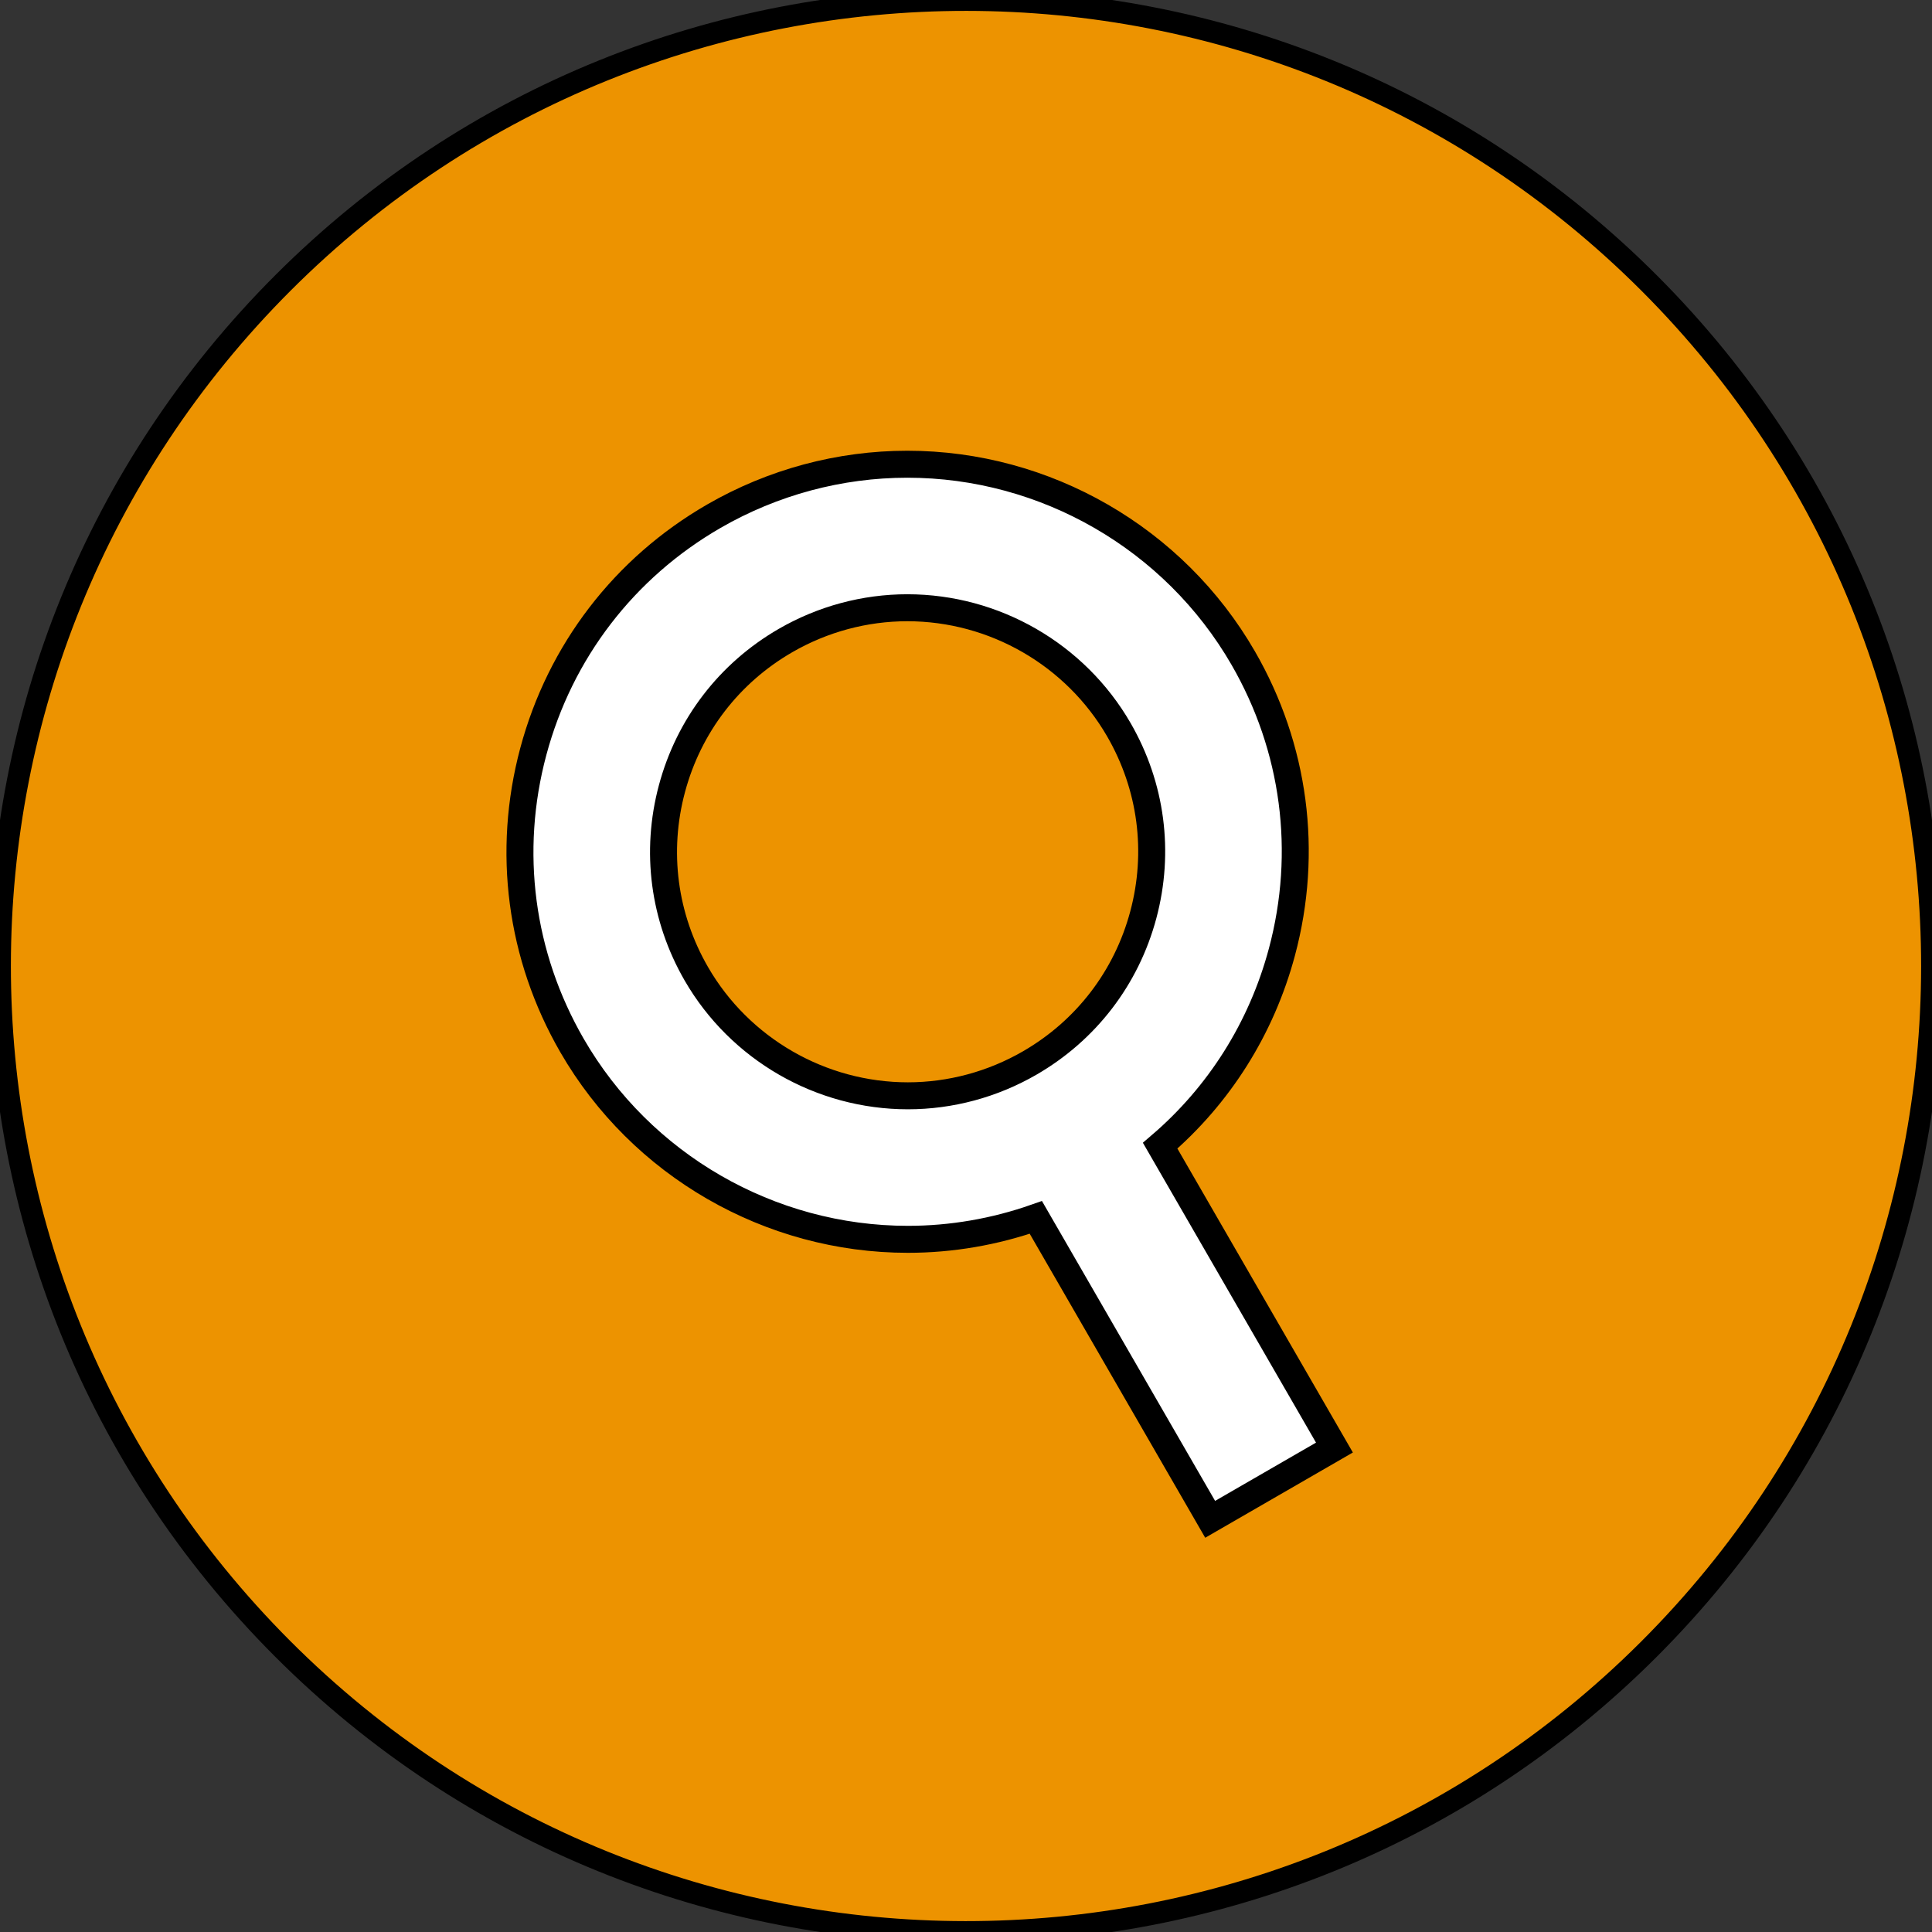 <?xml version="1.0" encoding="UTF-8" standalone="no"?>
<!-- Generator: Adobe Illustrator 16.0.0, SVG Export Plug-In . SVG Version: 6.00 Build 0)  -->

<svg
   version="1.1"
   id="Capa_1"
   x="0px"
   y="0px"
   width="416.979px"
   height="416.979px"
   viewBox="0 0 416.979 416.979"
   style="enable-background:new 0 0 416.979 416.979;"
   xml:space="preserve"
   sodipodi:docname="oransj_infopkt.svg"
   inkscape:version="1.1.1 (3bf5ae0d25, 2021-09-20)"
   xmlns:inkscape="http://www.inkscape.org/namespaces/inkscape"
   xmlns:sodipodi="http://sodipodi.sourceforge.net/DTD/sodipodi-0.dtd"
   xmlns="http://www.w3.org/2000/svg"
   xmlns:svg="http://www.w3.org/2000/svg"><rect x="0" y="0" width="416.979" height="416.979" fill="#333333" stroke="none"/><defs
   id="defs39" /><sodipodi:namedview
   id="namedview37"
   pagecolor="#ffffff"
   bordercolor="#666666"
   borderopacity="1.0"
   inkscape:pageshadow="2"
   inkscape:pageopacity="0.0"
   inkscape:pagecheckerboard="0"
   showgrid="false"
   inkscape:zoom="0.7393623"
   inkscape:cx="566.02832"
   inkscape:cy="330.69038"
   inkscape:window-width="1842"
   inkscape:window-height="1057"
   inkscape:window-x="70"
   inkscape:window-y="-8"
   inkscape:window-maximized="1"
   inkscape:current-layer="Capa_1" />
<g
   id="g4">
	<path
   d="m 356.004,61.156 c -81.37,-81.47 -213.377,-81.551 -294.848,-0.182 -81.47,81.371 -81.552,213.379 -0.181,294.85 81.369,81.47 213.378,81.551 294.849,0.181 81.469,-81.369 81.551,-213.379 0.18,-294.849 z"
   id="path2"
   style="fill:#ed9300;fill-opacity:1;stroke:#000000;stroke-width:4.7;stroke-miterlimit:4;stroke-dasharray:none"
   sodipodi:nodetypes="ccccc" />
</g>
<g
   id="g6">
</g>
<g
   id="g8">
</g>
<g
   id="g10">
</g>
<g
   id="g12">
</g>
<g
   id="g14">
</g>
<g
   id="g16">
</g>
<g
   id="g18">
</g>
<g
   id="g20">
</g>
<g
   id="g22">
</g>
<g
   id="g24">
</g>
<g
   id="g26">
</g>
<g
   id="g28">
</g>
<g
   id="g30">
</g>
<g
   id="g32">
</g>
<g
   id="g34">
</g>
<g
   inkscape:groupmode="layer"
   id="layer1"
   inkscape:label="Layer 1"
   style="display:inline" /><g
   id="g9697"
   transform="matrix(1.239,0,0,1.239,86.256,100.193)"
   style="fill:#ffffff;stroke:#000000;stroke-width:4.7;stroke-miterlimit:4;stroke-dasharray:none"><path
     d="M 54.734,9.053 C 39.12,18.067 27.95,32.624 23.284,50.039 c -4.667,17.415 -2.271,35.606 6.743,51.22 12.023,20.823 34.441,33.759 58.508,33.759 7.599,0 15.139,-1.308 22.287,-3.818 l 30.364,52.592 21.65,-12.5 -30.359,-52.583 c 10.255,-8.774 17.638,-20.411 21.207,-33.73 4.666,-17.415 2.27,-35.605 -6.744,-51.22 C 134.918,12.936 112.499,0 88.433,0 76.645,0 64.992,3.13 54.734,9.053 Z m 70.556,37.206 c 5.676,9.831 7.184,21.285 4.246,32.25 -2.938,10.965 -9.971,20.13 -19.802,25.806 -6.462,3.731 -13.793,5.703 -21.199,5.703 -15.163,0 -29.286,-8.146 -36.857,-21.259 C 46.002,78.928 44.494,67.475 47.433,56.509 50.371,45.544 57.404,36.379 67.235,30.702 73.696,26.972 81.027,25 88.433,25 c 15.164,0 29.286,8.146 36.857,21.259 z"
     id="path9644"
     style="fill:#ffffff;stroke:#000000;stroke-width:4.7;stroke-miterlimit:4;stroke-dasharray:none" /><g
     id="g9646"
     style="fill:#ffffff;stroke:#000000;stroke-width:4.7;stroke-miterlimit:4;stroke-dasharray:none">
</g><g
     id="g9648"
     style="fill:#ffffff;stroke:#000000;stroke-width:4.7;stroke-miterlimit:4;stroke-dasharray:none">
</g><g
     id="g9650"
     style="fill:#ffffff;stroke:#000000;stroke-width:4.7;stroke-miterlimit:4;stroke-dasharray:none">
</g><g
     id="g9652"
     style="fill:#ffffff;stroke:#000000;stroke-width:4.7;stroke-miterlimit:4;stroke-dasharray:none">
</g><g
     id="g9654"
     style="fill:#ffffff;stroke:#000000;stroke-width:4.7;stroke-miterlimit:4;stroke-dasharray:none">
</g><g
     id="g9656"
     style="fill:#ffffff;stroke:#000000;stroke-width:4.7;stroke-miterlimit:4;stroke-dasharray:none">
</g><g
     id="g9658"
     style="fill:#ffffff;stroke:#000000;stroke-width:4.7;stroke-miterlimit:4;stroke-dasharray:none">
</g><g
     id="g9660"
     style="fill:#ffffff;stroke:#000000;stroke-width:4.7;stroke-miterlimit:4;stroke-dasharray:none">
</g><g
     id="g9662"
     style="fill:#ffffff;stroke:#000000;stroke-width:4.7;stroke-miterlimit:4;stroke-dasharray:none">
</g><g
     id="g9664"
     style="fill:#ffffff;stroke:#000000;stroke-width:4.7;stroke-miterlimit:4;stroke-dasharray:none">
</g><g
     id="g9666"
     style="fill:#ffffff;stroke:#000000;stroke-width:4.7;stroke-miterlimit:4;stroke-dasharray:none">
</g><g
     id="g9668"
     style="fill:#ffffff;stroke:#000000;stroke-width:4.7;stroke-miterlimit:4;stroke-dasharray:none">
</g><g
     id="g9670"
     style="fill:#ffffff;stroke:#000000;stroke-width:4.7;stroke-miterlimit:4;stroke-dasharray:none">
</g><g
     id="g9672"
     style="fill:#ffffff;stroke:#000000;stroke-width:4.7;stroke-miterlimit:4;stroke-dasharray:none">
</g><g
     id="g9674"
     style="fill:#ffffff;stroke:#000000;stroke-width:4.7;stroke-miterlimit:4;stroke-dasharray:none">
</g></g></svg>
